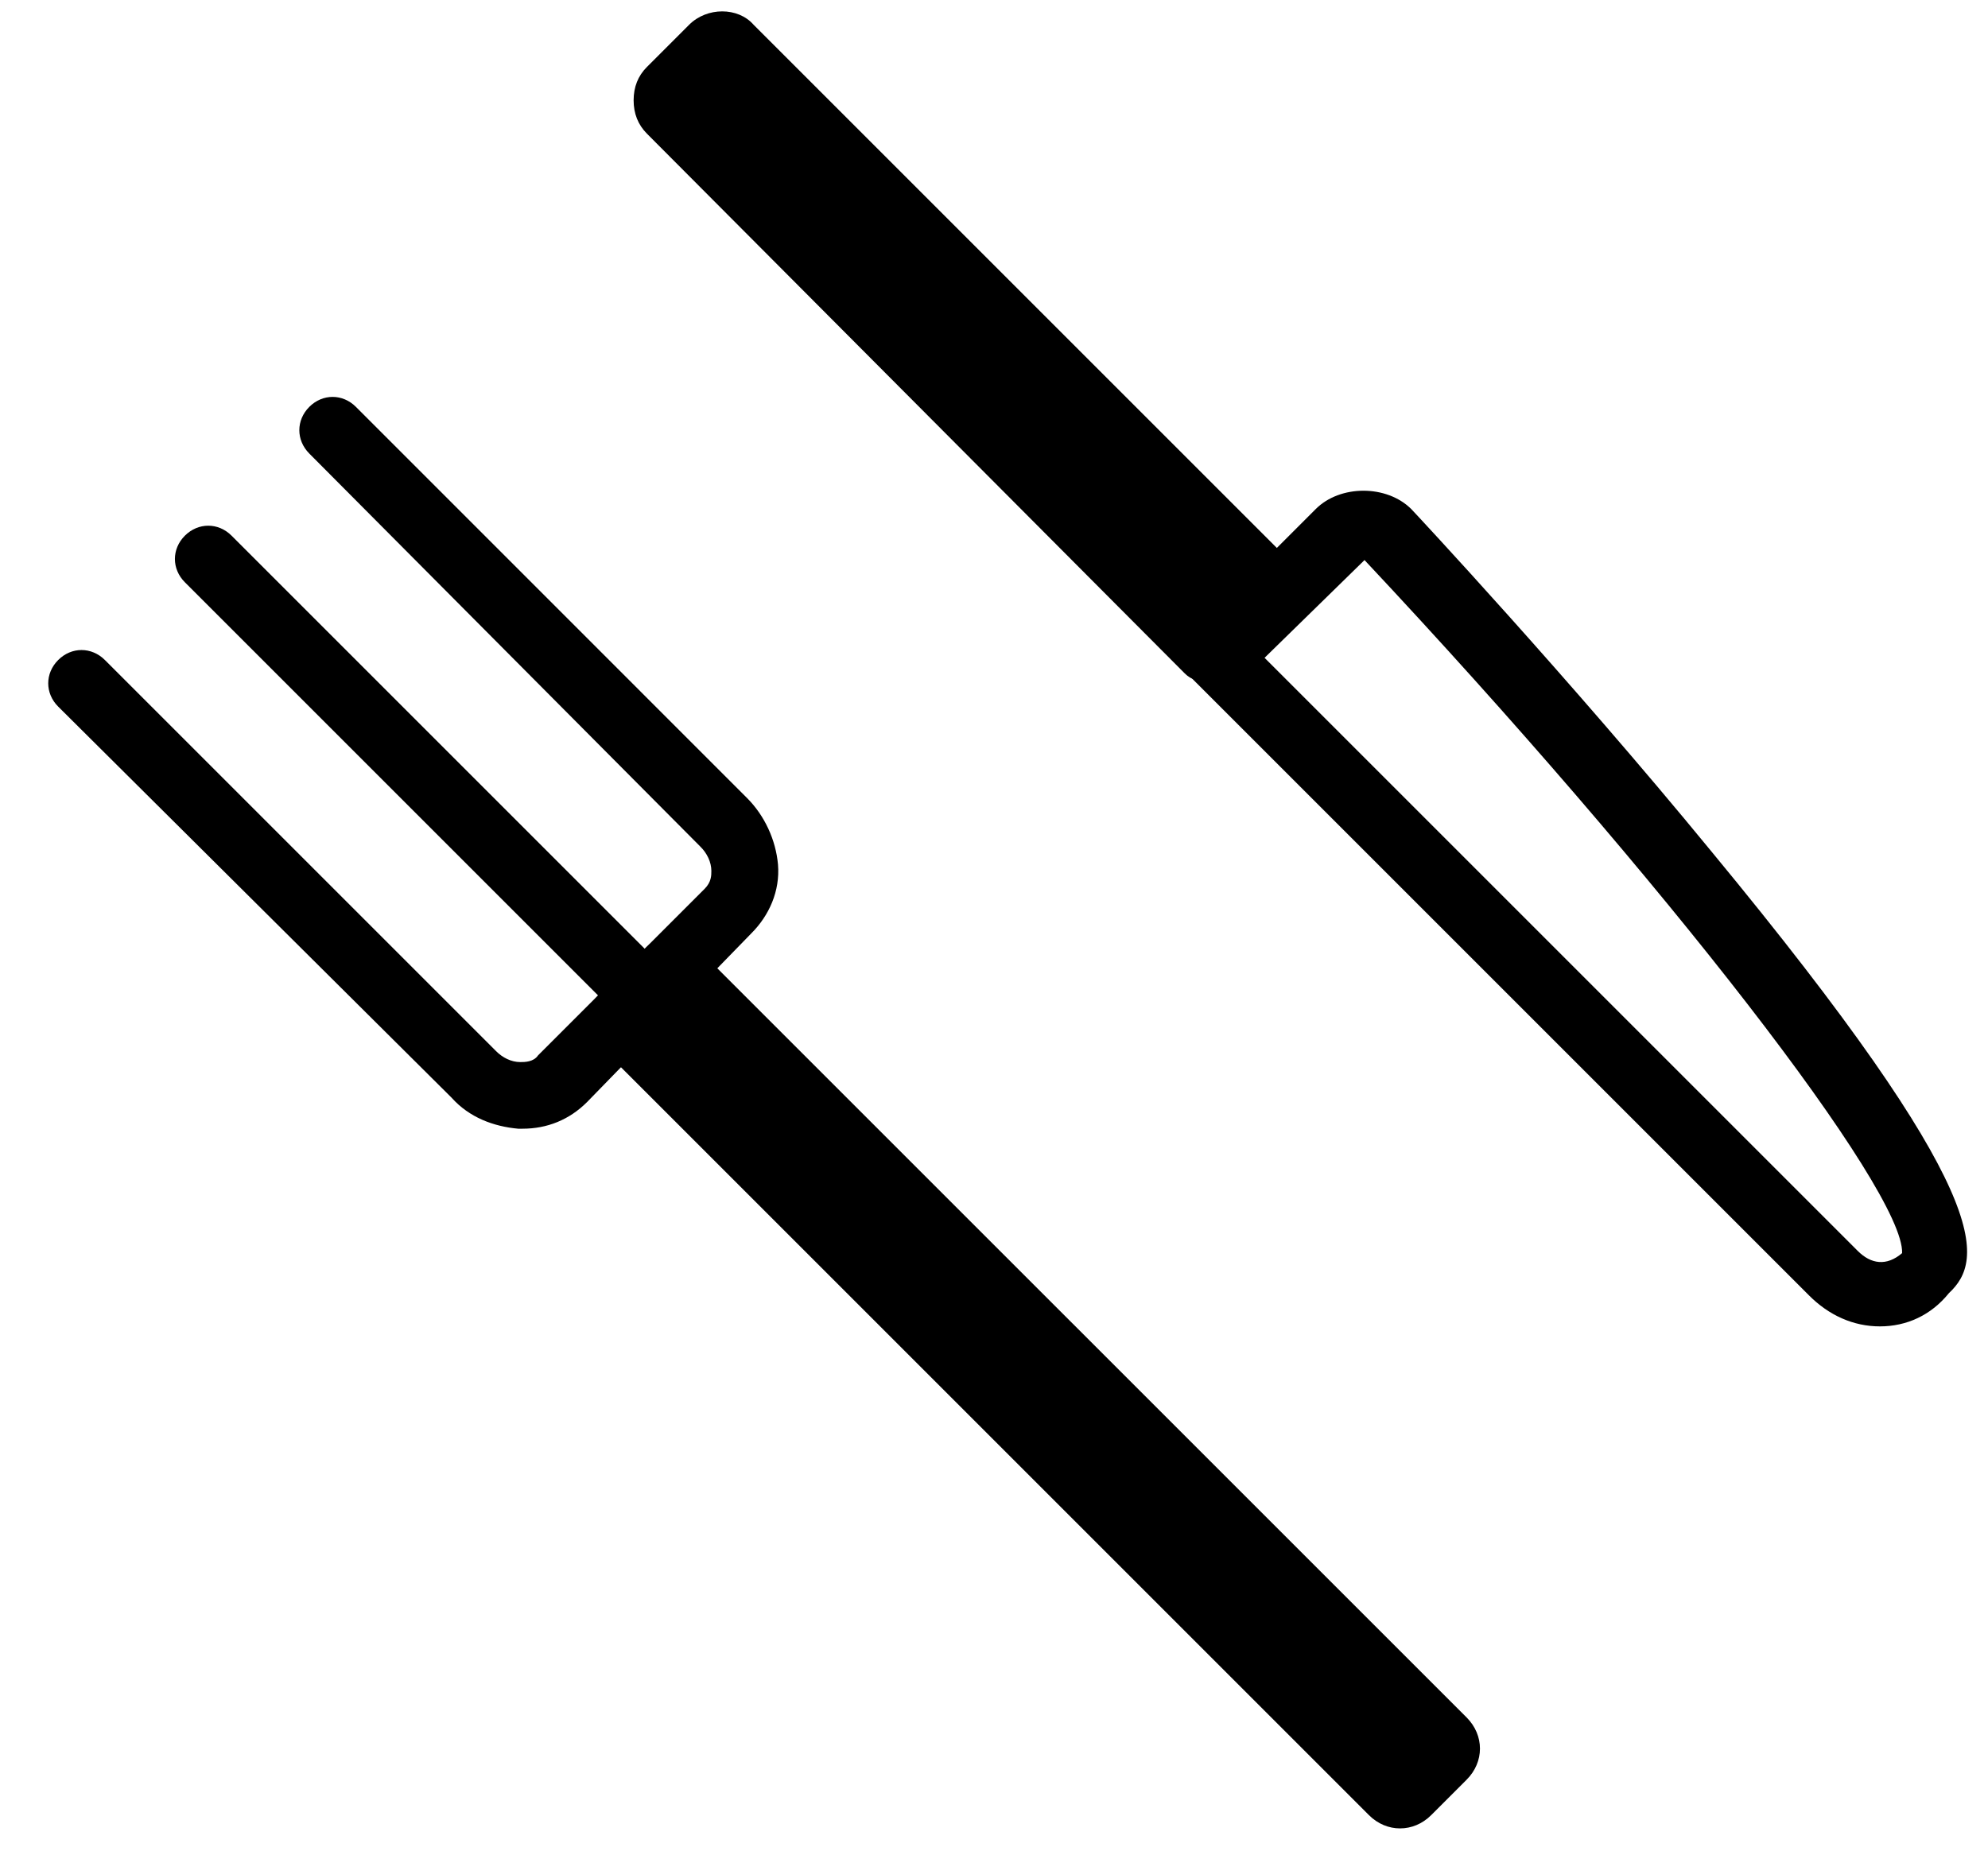 <?xml version="1.0" encoding="UTF-8"?>
<svg width="29px" height="27px" viewBox="0 0 29 27" version="1.1" xmlns="http://www.w3.org/2000/svg" xmlns:xlink="http://www.w3.org/1999/xlink">
    <!-- Generator: Sketch 40.3 (33839) - http://www.bohemiancoding.com/sketch -->
    <title>ic_dine</title>
    <desc>Created with Sketch.</desc>
    <defs></defs>
    <g id="Page-1" stroke="none" stroke-width="1" fill="none" fill-rule="evenodd">
        <g id="Rise" transform="translate(-562, -990)" fill="#000000">
            <g id="ic_dine" transform="translate(559.76, 985.5)">
                <g id="Imported-Layers" transform="translate(2.917, 4.375)">
                    <path d="M19.845,26.282 L20.363,25.764 C20.427,25.7 20.427,25.602 20.363,25.538 L9.118,14.291 C9.118,14.291 9.118,14.291 9.086,14.291 L8.374,15.004 C8.374,15.004 8.374,15.004 8.374,15.036 L19.618,26.28 C19.715,26.314 19.813,26.314 19.845,26.282 L19.845,26.282 Z" id="Fill-1"></path>
                    <path d="M19.746,26.8 C19.584,26.8 19.422,26.736 19.292,26.606 L8.048,15.362 C7.95,15.263 7.918,15.135 7.886,15.005 C7.886,14.875 7.95,14.745 8.048,14.649 L8.76,13.937 C8.954,13.743 9.278,13.743 9.472,13.937 L20.717,25.181 C20.977,25.442 20.977,25.83 20.717,26.09 L20.201,26.606 C20.071,26.736 19.909,26.8 19.746,26.8 L19.746,26.8 Z M9.084,15.005 L19.746,25.668 L19.778,25.636 L9.118,14.971 L9.084,15.005 Z" id="Fill-2"></path>
                    <path d="M9.118,1.49 L9.734,0.874 C9.798,0.81 9.928,0.81 9.994,0.874 L17.836,8.716 L16.96,9.592 L9.118,1.75 C9.052,1.652 9.052,1.556 9.118,1.49 L9.118,1.49 Z" id="Fill-3"></path>
                    <path d="M16.96,10.078 C16.83,10.078 16.7,10.046 16.604,9.948 L8.76,2.075 C8.63,1.944 8.566,1.782 8.566,1.588 C8.566,1.394 8.63,1.232 8.76,1.102 L9.376,0.486 C9.636,0.226 10.089,0.226 10.316,0.486 L18.158,8.328 C18.353,8.522 18.353,8.814 18.158,9.008 L17.284,9.883 C17.22,10.014 17.09,10.078 16.96,10.078 L16.96,10.078 Z M9.668,1.62 L16.96,8.912 L17.154,8.718 L9.862,1.426 L9.668,1.62 Z" id="Fill-4"></path>
                    <path d="M26.746,19.476 C26.358,19.476 26,19.314 25.71,19.022 L16.734,10.046 C16.636,9.948 16.604,9.82 16.604,9.69 C16.604,9.56 16.668,9.43 16.734,9.334 L18.516,7.552 C18.872,7.195 19.552,7.195 19.91,7.552 C19.942,7.584 22.211,10.014 24.285,12.543 C28.434,17.566 28.272,18.506 27.752,18.992 C27.492,19.314 27.136,19.476 26.746,19.476 L26.746,19.476 Z M17.77,9.722 L26.422,18.374 C26.616,18.569 26.844,18.601 27.07,18.407 C27.103,17.498 23.635,12.995 19.228,8.296 L17.77,9.722 Z" id="Fill-5"></path>
                    <path d="M6.946,16.592 L6.882,16.592 C6.526,16.56 6.169,16.43 5.909,16.138 L0.172,10.434 C-0.022,10.24 -0.022,9.948 0.172,9.754 C0.366,9.56 0.658,9.56 0.853,9.754 L6.556,15.457 C6.653,15.556 6.782,15.62 6.912,15.62 C6.976,15.62 7.106,15.62 7.172,15.522 L9.603,13.091 C9.7,12.993 9.7,12.897 9.7,12.831 C9.7,12.702 9.636,12.571 9.538,12.475 L3.835,6.742 C3.641,6.547 3.641,6.255 3.835,6.061 C4.029,5.867 4.321,5.867 4.515,6.061 L10.218,11.765 C10.478,12.024 10.64,12.38 10.672,12.737 C10.704,13.125 10.542,13.483 10.284,13.741 L7.886,16.204 C7.626,16.464 7.302,16.592 6.946,16.592 L6.946,16.592 Z" id="Fill-6"></path>
                    <path d="M8.76,15.133 C8.63,15.133 8.5,15.101 8.404,15.004 L2.02,8.62 C1.826,8.426 1.826,8.134 2.02,7.94 C2.215,7.746 2.507,7.746 2.701,7.94 L9.084,14.323 C9.278,14.518 9.278,14.809 9.084,15.004 C8.988,15.101 8.858,15.133 8.76,15.133 L8.76,15.133 Z" id="Fill-7"></path>
                </g>
            </g>
        </g>
    </g>
</svg>